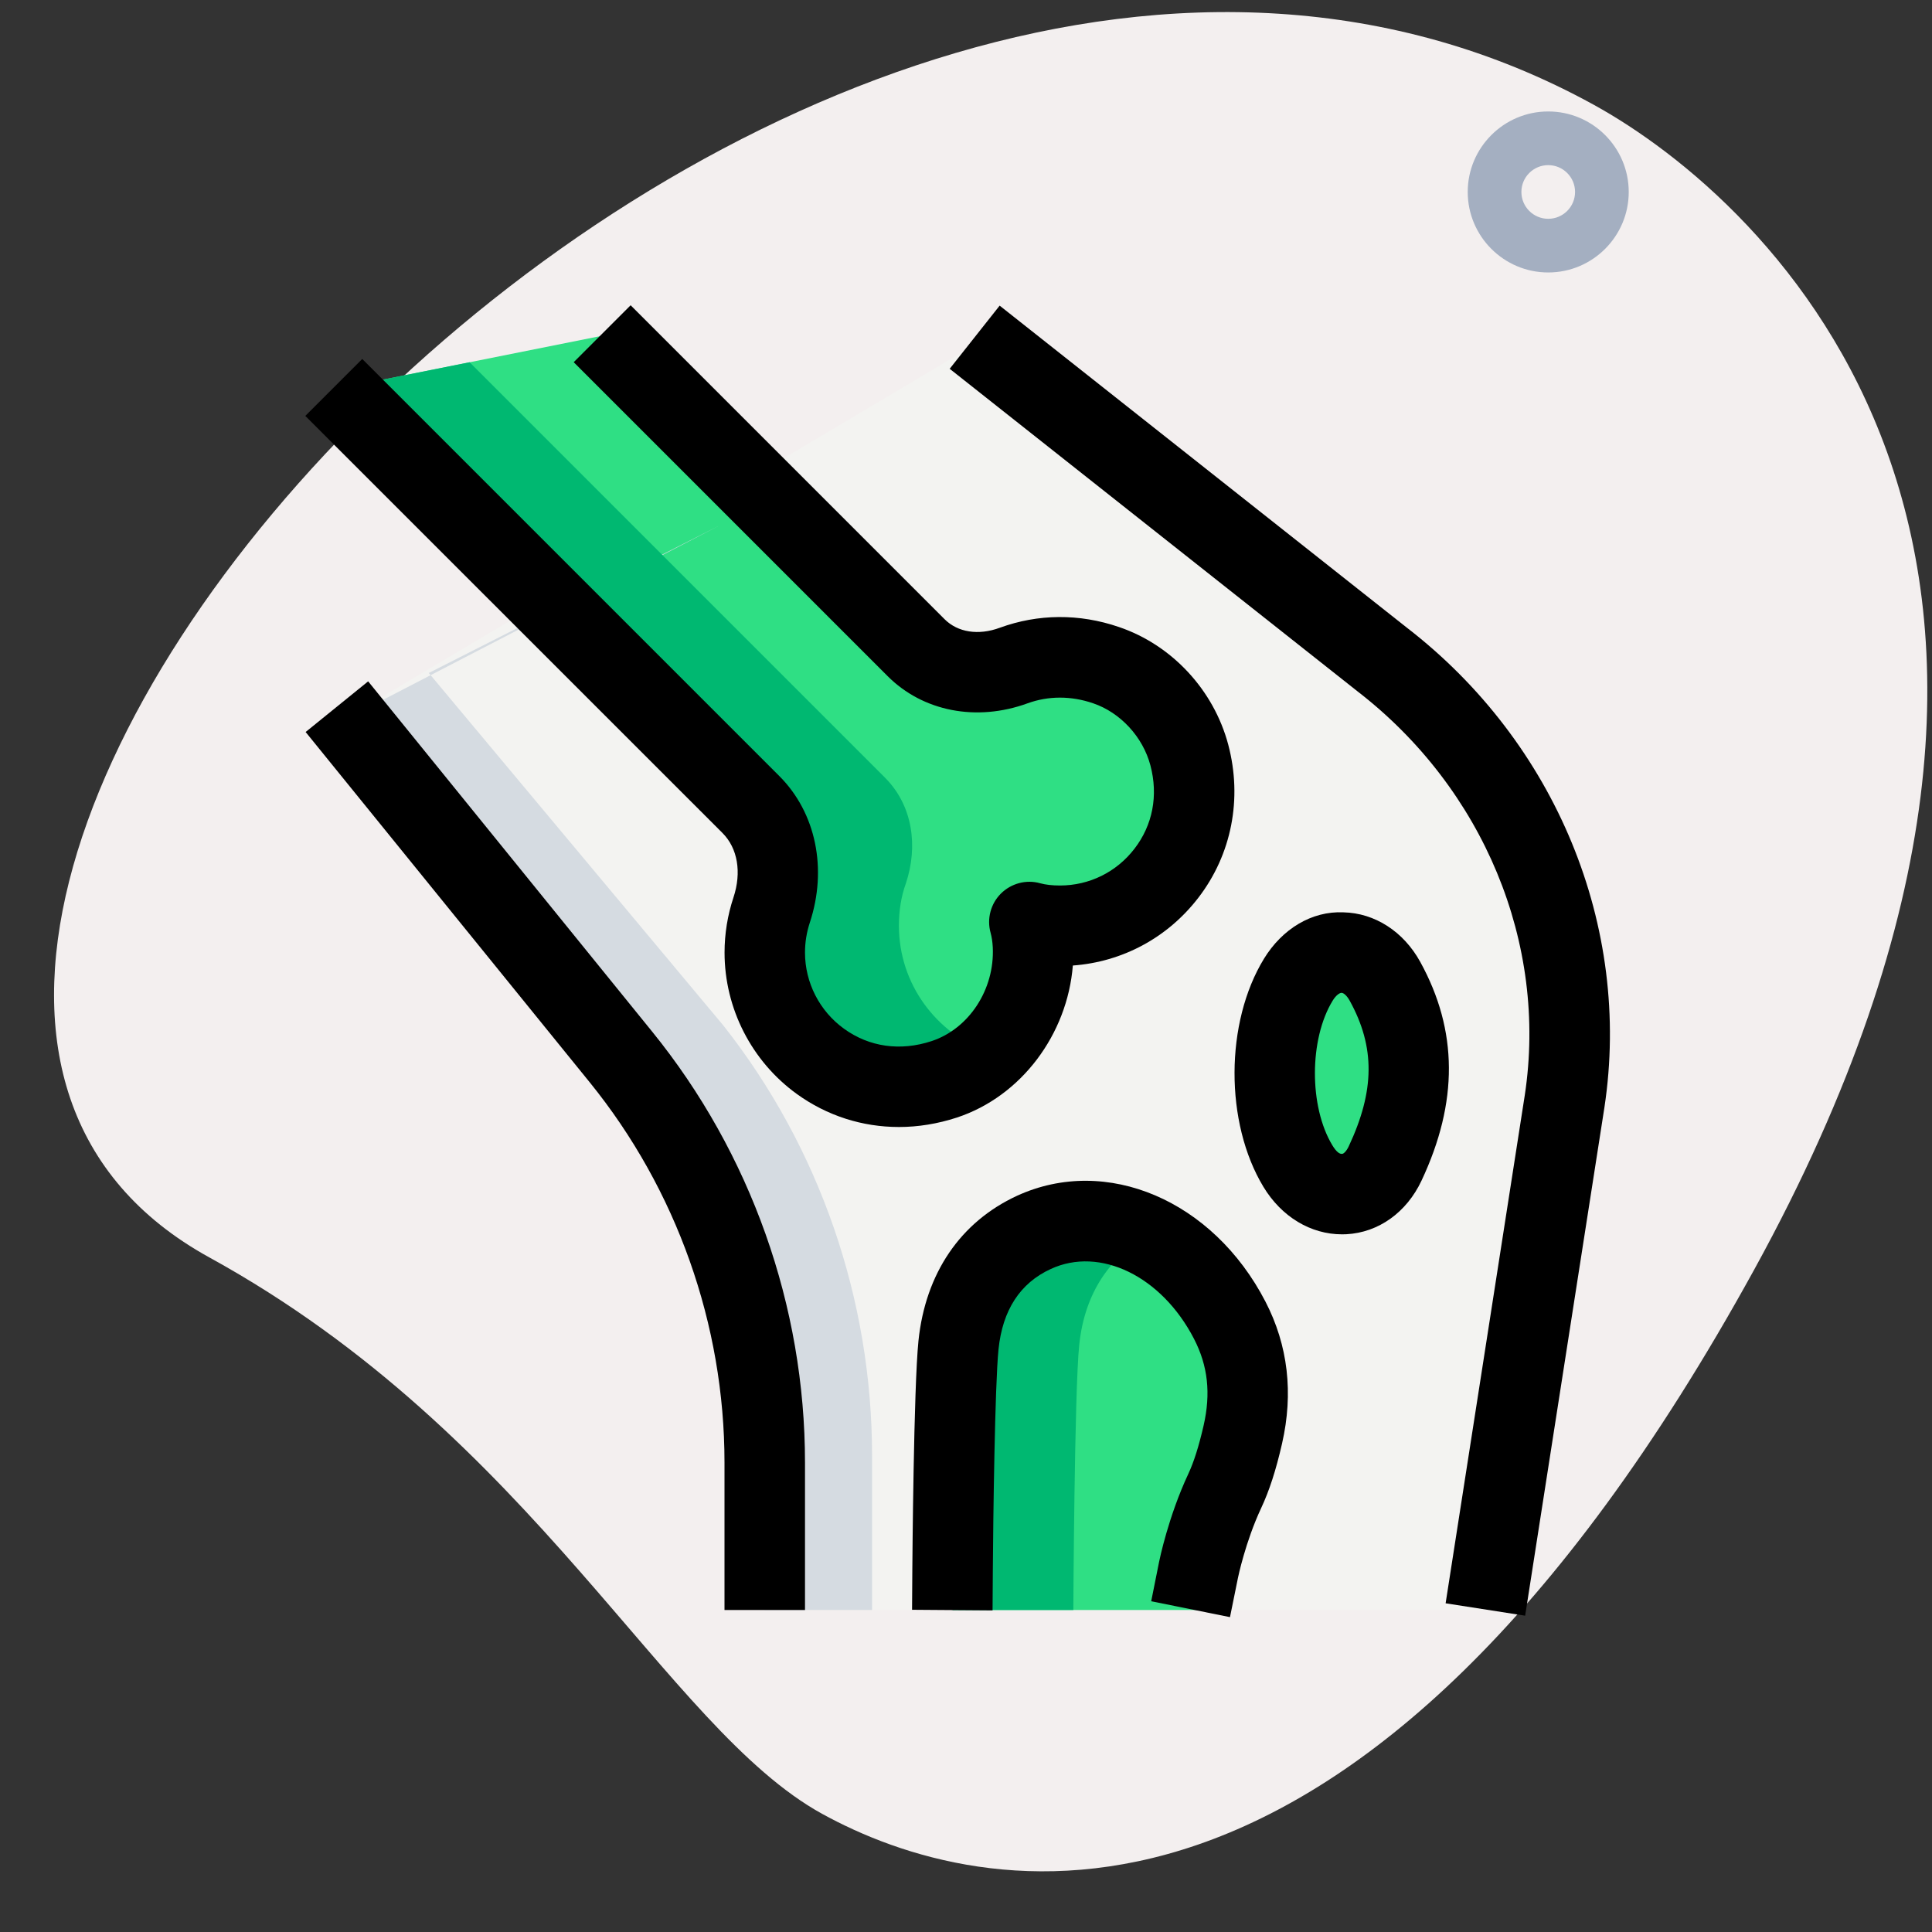 <svg id="Line" height="512" viewBox="0 0 36 36" width="512" xmlns="http://www.w3.org/2000/svg"><rect x="0" y="0" width="36" height="36" fill="#333333" stroke="none"/><path d="m3.902 23.431c6.061 3.333 8.497 8.761 11.417 10.367 2.921 1.606 9.978 3.299 17.366-10.137s.221-19.945-2.992-21.711c-15.042-8.272-36.525 15.578-25.791 21.481z" fill="#f3efef"/><path d="m28.849 5.077c-.827 0-1.5-.673-1.5-1.5s.673-1.5 1.5-1.5 1.5.673 1.5 1.5-.673 1.5-1.5 1.5zm0-2c-.276 0-.5.224-.5.5s.224.5.5.5.5-.224.5-.5-.224-.5-.5-.5z" fill="#a4afc1"/><path d="m18.25 6.373-12 7.127 5.321 6.196c1.733 2.138 2.679 4.806 2.679 7.558v2.746h13.544l1.36-9.476c.472-3.119-.819-6.243-3.405-8.238l-7.499-5.786z" fill="#f3f3f1"/><g fill="#2fdf84"><path d="m17.75 30s.023-4.089.11-4.936c.108-1.049.645-1.751 1.406-2.101 1.312-.603 2.864.118 3.649 1.637.348.674.416 1.378.243 2.131-.083.363-.187.732-.338 1.052-.337.721-.487 2.217-.487 2.217z"/><path d="m11.25 6.25 5.82 5.82c.478.478 1.183.565 1.817.333.517-.189 1.114-.214 1.72-.008.756.256 1.349.904 1.553 1.676.442 1.672-.809 3.18-2.41 3.18-.2 0-.39-.02-.57-.07.039.14.06.286.067.437.053 1.09-.616 2.152-1.653 2.494-1.736.572-3.344-.708-3.344-2.361 0-.276.045-.542.127-.792.23-.693.131-1.451-.386-1.967l-7.741-7.742z"/><path d="m25.809 21.681c-.353.752-1.201.75-1.626.047-.582-.964-.578-2.514.009-3.473.418-.682 1.226-.674 1.614.031.667 1.21.51 2.316.003 3.395z"/></g><path d="m16.25 27.13v2.87h-2v-2.75c0-2.75-.95-5.42-2.68-7.55l-5.32-6.2 7.16-3.71-5.42 2.75 5.49 6.57c1.79 2.27 2.77 5.1 2.77 8.02z" fill="#d5dbe1"/><path d="m21.39 23.03c-.69.37-1.18 1.05-1.28 2.03-.09.85-.11 4.94-.11 4.94h-2.25s.02-4.09.11-4.94c.11-1.04.65-1.75 1.41-2.1.69-.32 1.45-.27 2.12.07z" fill="#00b871"/><path d="m18.42 19.61c-.24.23-.52.4-.83.5-1.73.57-3.34-.71-3.34-2.36 0-.28.04-.54.13-.79.23-.69.13-1.45-.39-1.97l-7.74-7.74 2.5-.5 7.74 7.74c.52.52.62 1.28.39 1.97-.09.25-.13.51-.13.79 0 1.09.7 2.01 1.67 2.36z" fill="#00b871"/><path d="m22.919 30.133-1.468-.296.147-.734c.007-.034.172-.843.543-1.636.105-.225.196-.511.286-.902.138-.602.081-1.116-.179-1.619-.602-1.165-1.75-1.726-2.669-1.3-.571.262-.898.766-.973 1.496-.068.666-.1 3.196-.106 4.115l-.005.75-1.5-.011.005-.751c.001-.138.025-3.385.114-4.258.129-1.259.782-2.219 1.838-2.706 1.663-.762 3.652.084 4.629 1.975.42.813.523 1.703.308 2.643-.114.499-.238.88-.39 1.204-.292.624-.43 1.29-.431 1.296z"/><path d="m25.007 23c-.584 0-1.127-.326-1.465-.885-.722-1.195-.717-3.063.011-4.252.339-.553.887-.89 1.48-.863.585.013 1.12.358 1.431.923.704 1.279.712 2.612.024 4.076-.279.594-.802.967-1.399.999-.027.002-.055.002-.082.002zm-.009-4.5c-.037 0-.104.045-.166.146-.438.716-.441 1.974-.006 2.694.072.12.136.169.185.16.022-.001.073-.039.12-.138.488-1.04.494-1.852.019-2.715-.055-.1-.117-.147-.152-.147.001 0 .001 0 0 0z"/><path d="m15 30h-1.5v-2.747c0-2.571-.892-5.087-2.511-7.085l-5.294-6.528 1.165-.944 5.293 6.528c1.836 2.264 2.847 5.115 2.847 8.029z"/><path d="m28.419 30.106-1.482-.231 1.475-9.467c.429-2.827-.767-5.713-3.121-7.529l-7.595-6.007.931-1.177 7.588 6.001c2.778 2.143 4.191 5.571 3.681 8.939z"/><path d="m16.749 21c-.68 0-1.339-.209-1.901-.615-.843-.61-1.347-1.595-1.347-2.635 0-.35.056-.696.166-1.027.155-.469.079-.917-.204-1.201l-7.774-7.772 1.061-1.061 7.772 7.772c.682.682.899 1.729.567 2.733-.059.18-.089.366-.089.556 0 .56.271 1.09.727 1.419.47.34 1.048.423 1.633.23.697-.23 1.176-.964 1.139-1.746-.005-.103-.019-.192-.041-.273-.072-.26.002-.54.193-.73s.472-.265.73-.192c.104.028.224.042.37.042.547 0 1.053-.25 1.388-.685.34-.441.446-.993.297-1.554-.14-.53-.56-.985-1.069-1.157-.412-.141-.835-.139-1.222.002-.949.345-1.946.152-2.605-.507l-5.85-5.85 1.061-1.061 5.85 5.85c.246.246.631.306 1.029.159.713-.26 1.48-.267 2.219-.014.987.334 1.768 1.175 2.038 2.194.266 1.006.063 2.046-.559 2.853-.572.743-1.414 1.194-2.337 1.261-.103 1.284-.962 2.438-2.161 2.833-.359.117-.723.176-1.081.176z"/></svg>